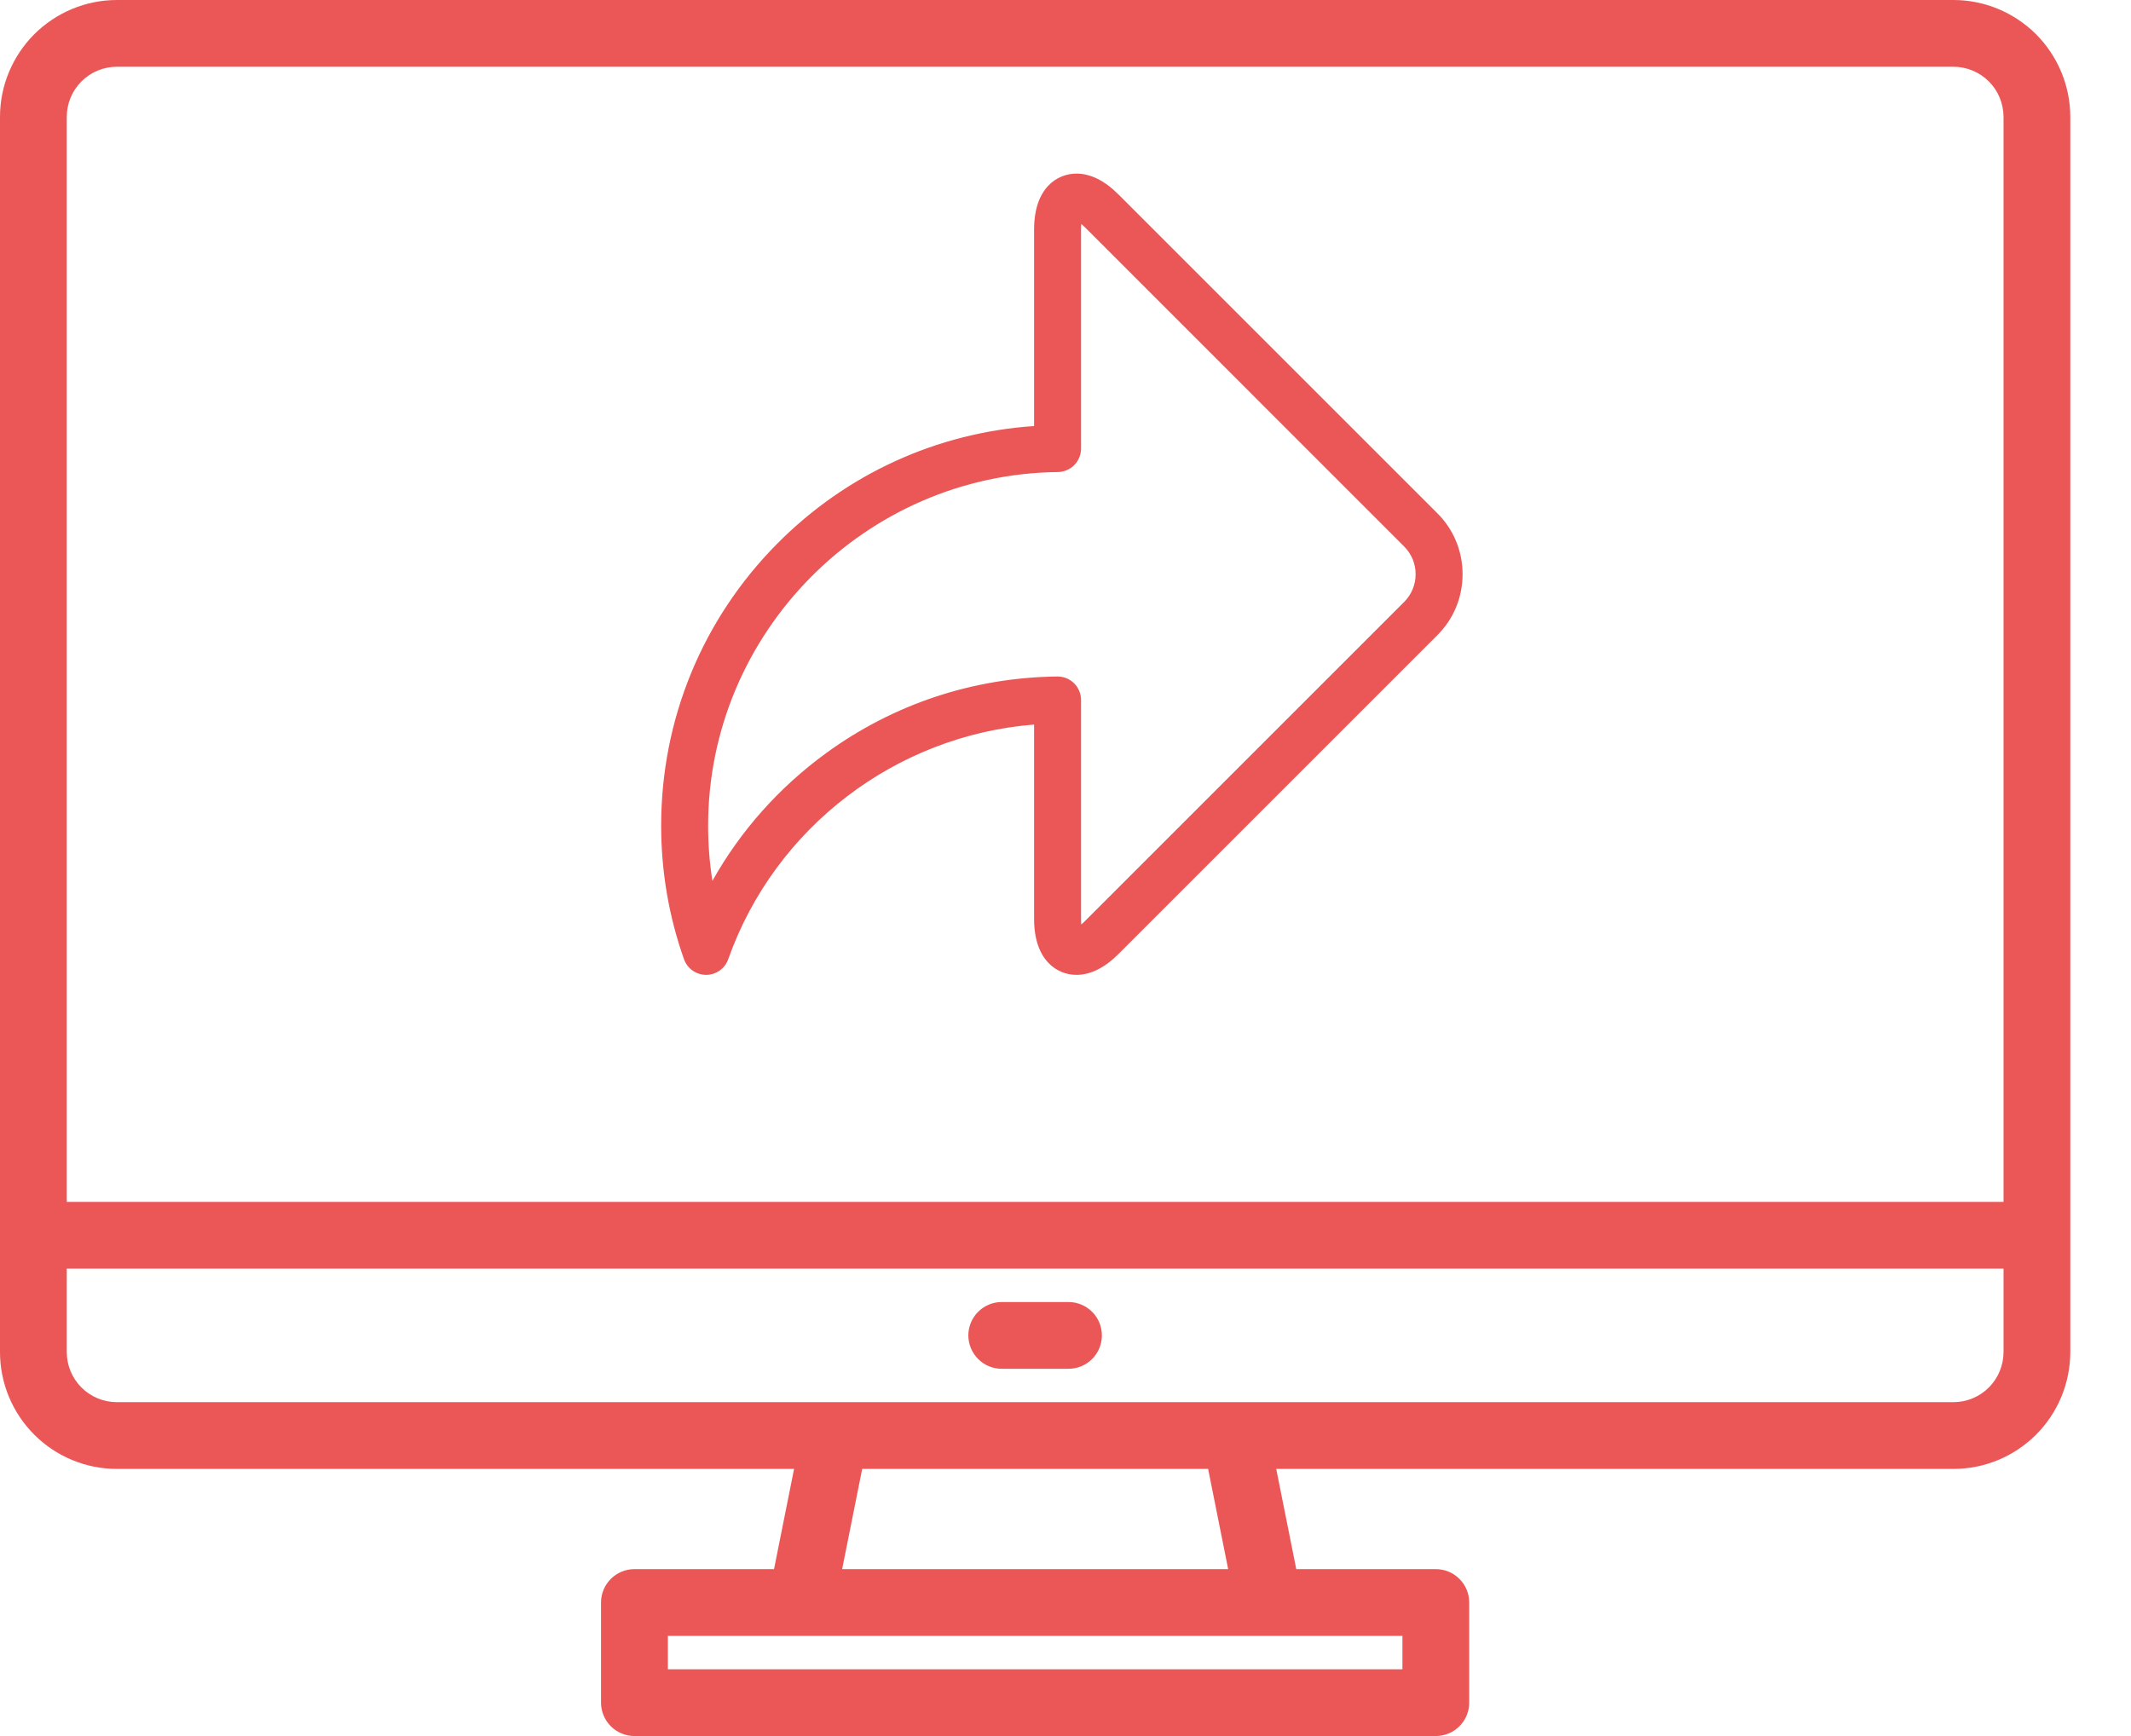 <svg width="27" height="22" viewBox="0 0 27 22" fill="none" xmlns="http://www.w3.org/2000/svg">
<path d="M24.75 0H1.481C1.088 0 0.712 0.157 0.434 0.434C0.157 0.712 0 1.088 0 1.481V17.135C0 17.527 0.157 17.904 0.434 18.181C0.712 18.459 1.088 18.615 1.481 18.615H10.061L9.807 19.885H8.038C7.926 19.885 7.819 19.929 7.739 20.009C7.66 20.088 7.615 20.195 7.615 20.308V21.577C7.615 21.689 7.66 21.797 7.739 21.876C7.819 21.955 7.926 22 8.038 22H18.192C18.305 22 18.412 21.955 18.491 21.876C18.571 21.797 18.615 21.689 18.615 21.577V20.308C18.615 20.195 18.571 20.088 18.491 20.009C18.412 19.929 18.305 19.885 18.192 19.885H16.424L16.17 18.615H24.75C25.143 18.615 25.519 18.459 25.797 18.181C26.074 17.904 26.23 17.527 26.231 17.135V1.481C26.23 1.088 26.074 0.712 25.797 0.434C25.519 0.157 25.143 0 24.75 0ZM17.769 20.731V21.154H8.462V20.731H17.769ZM10.67 19.885L10.924 18.615H15.307L15.561 19.885H10.67ZM25.385 17.135C25.384 17.303 25.318 17.464 25.199 17.583C25.08 17.702 24.918 17.769 24.75 17.769H1.481C1.312 17.769 1.151 17.702 1.032 17.583C0.913 17.464 0.846 17.303 0.846 17.135V16.077H25.385V17.135ZM25.385 15.231H0.846V1.481C0.846 1.312 0.913 1.151 1.032 1.032C1.151 0.913 1.312 0.846 1.481 0.846H24.75C24.918 0.846 25.08 0.913 25.199 1.032C25.318 1.151 25.384 1.312 25.385 1.481V15.231Z" fill="#EB5757"/>
<path d="M13.538 16.5H12.692C12.58 16.5 12.472 16.545 12.393 16.624C12.314 16.703 12.269 16.811 12.269 16.923C12.269 17.035 12.314 17.143 12.393 17.222C12.472 17.302 12.58 17.346 12.692 17.346H13.538C13.65 17.346 13.758 17.302 13.837 17.222C13.917 17.143 13.961 17.035 13.961 16.923C13.961 16.811 13.917 16.703 13.837 16.624C13.758 16.545 13.65 16.5 13.538 16.5Z" fill="#EB5757"/>
<path d="M18.212 6.505L14.172 2.465C13.996 2.289 13.817 2.2 13.639 2.2C13.391 2.2 13.102 2.385 13.102 2.908V5.399C11.869 5.483 10.722 6.007 9.845 6.892C8.898 7.849 8.377 9.117 8.377 10.463C8.377 11.043 8.474 11.612 8.666 12.155C8.708 12.274 8.821 12.354 8.947 12.354C9.073 12.354 9.185 12.274 9.227 12.155C9.818 10.485 11.352 9.32 13.102 9.182V11.646C13.102 12.168 13.391 12.354 13.639 12.354C13.817 12.354 13.996 12.265 14.172 12.089L18.212 8.049C18.418 7.843 18.531 7.569 18.531 7.277C18.531 6.985 18.418 6.71 18.212 6.505ZM17.791 7.628L13.751 11.668C13.732 11.688 13.715 11.703 13.7 11.715C13.698 11.696 13.697 11.673 13.697 11.646V8.871C13.697 8.791 13.665 8.715 13.609 8.659C13.553 8.604 13.478 8.573 13.4 8.573C13.399 8.573 13.398 8.573 13.396 8.573C12.337 8.585 11.325 8.92 10.471 9.541C9.872 9.977 9.382 10.528 9.026 11.163C8.99 10.932 8.972 10.699 8.972 10.463C8.972 8.019 10.96 6.009 13.403 5.982C13.566 5.98 13.697 5.847 13.697 5.684V2.908C13.697 2.881 13.698 2.858 13.7 2.839C13.715 2.851 13.732 2.866 13.751 2.885L17.791 6.926C17.884 7.019 17.936 7.144 17.936 7.277C17.936 7.41 17.884 7.535 17.791 7.628Z" fill="#EB5757"/>
</svg>

